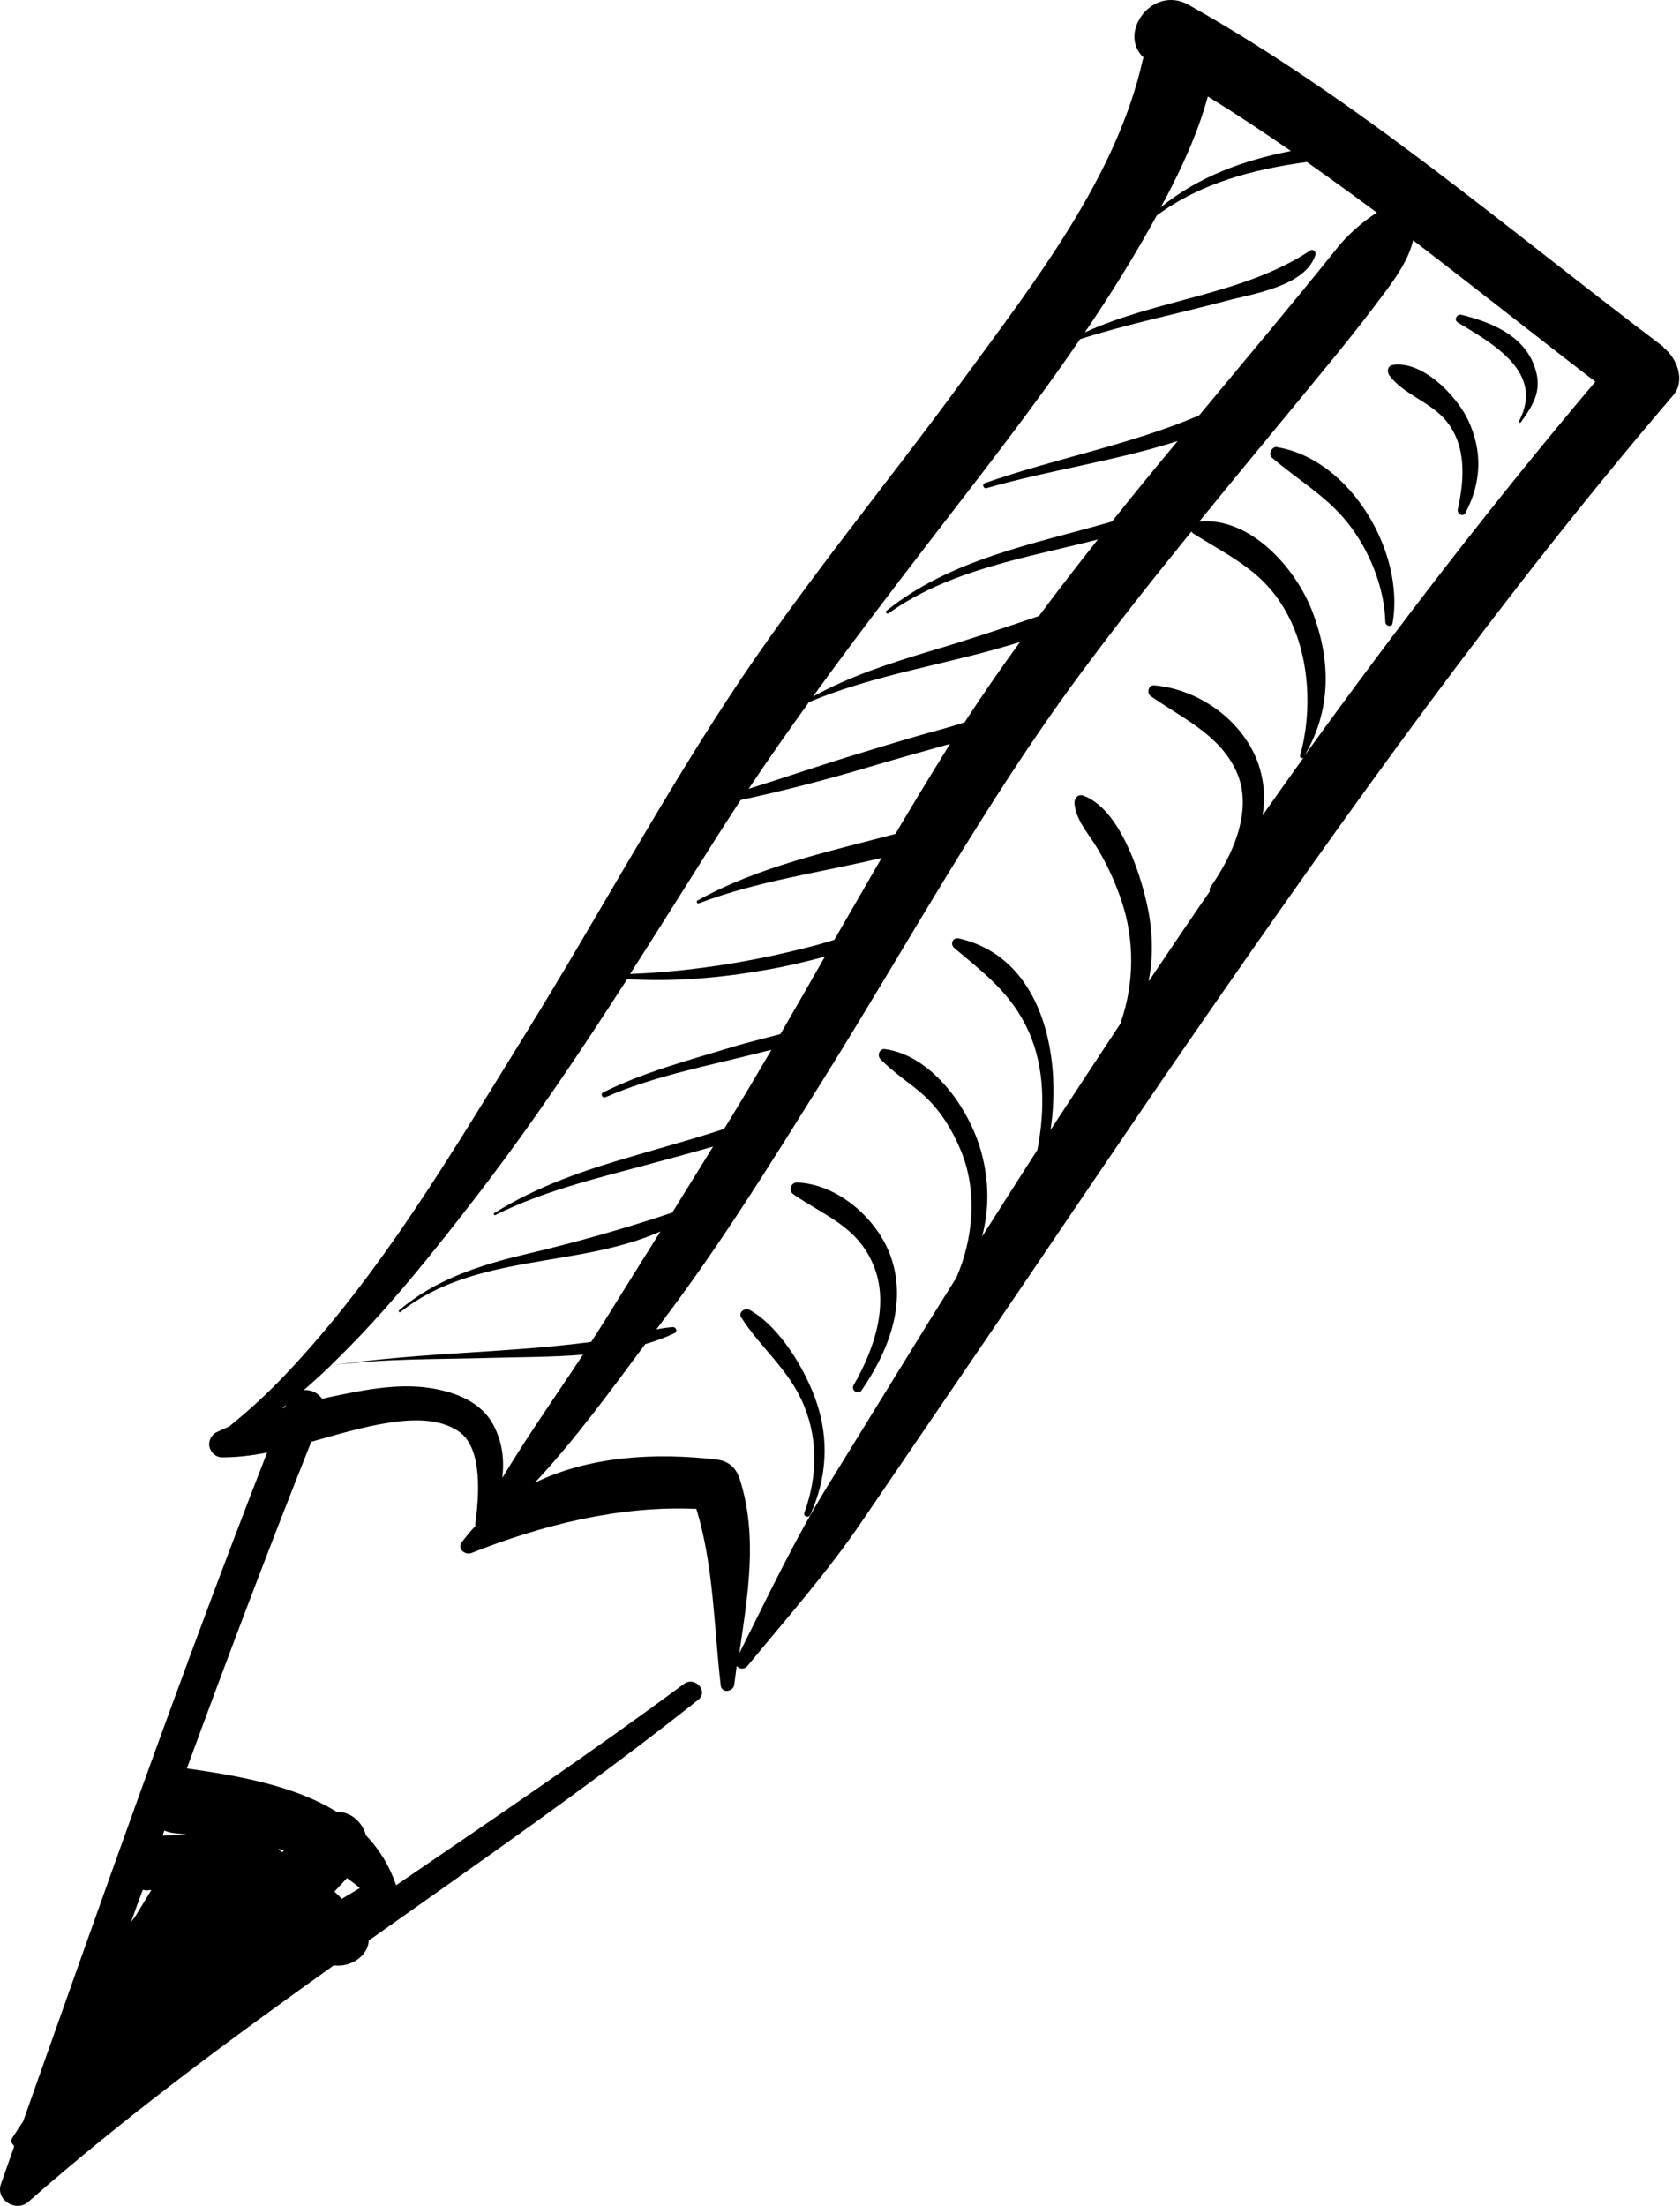 <?xml version="1.0" encoding="UTF-8"?><svg id="Layer_2" xmlns="http://www.w3.org/2000/svg" viewBox="0 0 84.15 110.43"><g id="Layer_2-2"><g><path d="M83.34,17.38c-7.8-5.88-15.26-12.34-23.81-17.14-1.8-1.01-3.57,1.41-2.25,2.64-.01,.04-.03,.07-.04,.11-1.31,5.88-5.44,11.15-8.92,15.91-3.93,5.39-8.23,10.52-11.88,16.11-3.56,5.44-6.67,11.18-10.09,16.7-3.67,5.92-7.2,11.98-12.02,17.07-.89,.94-1.85,1.83-2.86,2.64-.21,.09-.41,.18-.62,.28-.21,.1-.36,.33-.37,.56,0,0,0,.01,0,.02-.01,.07,0,.14,.03,.21,.01,.03,.02,.07,.04,.1,.1,.21,.33,.37,.56,.37,.77,0,1.52-.09,2.27-.24-4.32,11.07-8.25,22.28-12.22,33.48-.19,.28-.37,.56-.55,.84-.09,.14-.02,.29,.09,.37,0,.03,0,.05,0,.08-.22,.61-.43,1.23-.65,1.84-.29,.81,.76,1.44,1.37,.9,4.85-4.26,10.04-8.09,15.3-11.84,.82,.12,1.72-.46,1.75-1.24,5.56-3.94,11.17-7.82,16.5-12.05,.54-.43-.16-1.2-.71-.8-4.71,3.49-9.58,6.77-14.42,10.08-.34-1-.86-1.82-1.51-2.5-.18-.67-.78-1.2-1.46-1.17-2.12-1.32-4.93-1.81-7.51-2.18,2.01-5.48,4.07-10.93,6.23-16.35,1.3-.36,2.6-.76,3.93-.96,1.13-.17,2.45-.23,3.44,.43,1.27,.84,1.01,3.4,.85,4.63,0,.05,0,.09,0,.12-.24,.25-.46,.52-.68,.81-.24,.32,.16,.66,.48,.54,3.56-1.41,7.42-2.38,11.27-2.21,.87,2.84,.88,5.91,1.22,8.84,.05,.41,.64,.32,.68-.05,.04-.31,.08-.62,.12-.93,.12,.16,.38,.2,.55-.01,1.94-2.36,3.98-4.66,5.7-7.19,1.85-2.72,3.7-5.43,5.55-8.14,3.77-5.51,7.48-11.07,11.28-16.56,7.52-10.88,15.22-21.65,23.83-31.71,.64-.75,.17-1.89-.5-2.4ZM18.01,94.53c-.08,.04-.16,.09-.25,.15-.21,.12-.43,.25-.64,.38-.12-.12-.24-.25-.37-.36,.21-.23,.42-.45,.63-.68,.22,.16,.44,.32,.64,.5Zm-3.88-1.8c-.07-.06-.13-.11-.19-.17,.1,.03,.2,.05,.29,.08-.03,.03-.07,.06-.1,.09Zm-6.66,1.89s.08,0,.11,0c-.26,.43-.52,.85-.78,1.28-.08,.11-.16,.22-.24,.33,.19-.54,.39-1.08,.59-1.62,.1,.02,.2,.03,.32,.02Zm1.25-2.85c.19,.02,.39,.04,.59,.06,0,0,0,0,0,.01-.39,.01-.78,.04-1.17,.06,.03-.09,.06-.17,.09-.26,.15,.06,.31,.11,.49,.13ZM58.32,10.06c.88-1.67,1.68-3.4,2.18-5.23,1.41,.87,2.8,1.79,4.16,2.73-2.39,.47-4.63,1.28-6.52,2.82,.06-.11,.12-.21,.17-.32Zm-4.22,6.92c2.37-.76,4.85-1.26,7.25-1.9,1.37-.37,4.03-.73,4.54-2.32,.05-.14-.12-.32-.26-.22-3.33,2.22-7.66,2.43-11.29,4.1,1.29-1.9,2.5-3.84,3.6-5.85,2.2-1.63,4.82-2.31,7.52-2.68,1.18,.83,2.35,1.68,3.51,2.54-.79,.47-1.59,1.27-1.89,1.64-2.29,2.86-4.66,5.67-7.02,8.51-3.45,1.47-7.21,2.15-10.74,3.39-.14,.05-.06,.29,.09,.25,3.17-.91,6.46-1.36,9.58-2.36-1.11,1.33-2.21,2.67-3.29,4.03-3.91,1.13-8.07,1.87-11.3,4.47-.08,.07,.02,.18,.11,.12,3.06-2.18,6.87-2.77,10.48-3.69-1,1.26-1.99,2.54-2.95,3.83-1.8,.61-3.6,1.21-5.43,1.75-2.06,.62-4.03,1.26-5.89,2.28,1.91-2.64,3.89-5.23,5.89-7.83,2.54-3.3,5.13-6.6,7.49-10.06Zm-9.22,24.76c-3.39,.9-6.88,1.64-9.94,3.34-.09,.05-.02,.18,.07,.14,2.94-1.12,6.1-1.54,9.15-2.27-.79,1.36-1.58,2.73-2.37,4.1-1.01,.32-2.05,.56-3.08,.79-2.32,.5-4.76,.83-7.15,.92,1.43-2.23,2.84-4.48,4.26-6.73,.42-.66,.85-1.32,1.28-1.98,2.06-.44,4.11-.97,6.12-1.56,1.41-.42,2.82-.82,4.23-1.21,.05-.01,.1-.02,.14-.04-.07,.11-.14,.21-.2,.32-.86,1.38-1.7,2.77-2.53,4.17Zm3.44-5.58c-.35,.11-.69,.22-1.02,.31-1.42,.38-2.82,.81-4.23,1.24-1.87,.56-3.71,1.2-5.57,1.78,.98-1.47,1.99-2.91,3.02-4.34,3.37-1.42,7.09-1.91,10.57-3.01-.96,1.32-1.89,2.66-2.78,4.03Zm-16.91,12.86c2.36,.14,4.67-.06,6.99-.47,.98-.17,1.96-.4,2.92-.66-.74,1.29-1.48,2.59-2.23,3.88-.82,.22-1.62,.41-2.29,.61-2.22,.68-4.51,1.27-6.59,2.31-.15,.08-.04,.31,.12,.24,2.45-1.07,5.14-1.57,7.73-2.23,.18-.05,.37-.09,.58-.14-.75,1.28-1.51,2.56-2.29,3.83-.03,.04-.05,.08-.08,.12-.1,.04-.19,.07-.29,.1-1.42,.46-2.86,.85-4.28,1.27-2.42,.7-4.78,1.5-6.94,2.85-.06,.04-.01,.13,.05,.1,2.35-1.18,4.96-1.81,7.49-2.49,1.14-.31,2.28-.61,3.42-.94-.68,1.1-1.37,2.21-2.05,3.31-2.43,.81-4.83,1.49-7.34,2.08-2.28,.54-4.53,1.26-6.34,2.81-.05,.05,.02,.12,.07,.08,3.75-2.96,8.88-2.18,13.02-4.03-.93,1.49-1.86,2.97-2.79,4.47-.22,.36-.45,.71-.68,1.06-.13,.02-.26,.04-.38,.05-1.84,.23-3.69,.35-5.54,.47-2.4,.15-4.76,.32-7.13,.66,2.77-2.66,5.2-5.73,7.5-8.72,2.62-3.42,5.01-6.98,7.34-10.6Zm-17.29,21.49c.07-.06,.14-.11,.2-.17-.02,.04-.03,.08-.05,.12-.05,.01-.1,.03-.16,.04Zm7.42-1.02c-1.68-.26-3.51,.13-5.15,.48-.09,.02-.17,.04-.26,.06-.18-.29-.55-.46-.91-.44,.46-.4,.91-.81,1.35-1.23,2.66-.36,5.4-.3,8.06-.38,1.4-.04,3-.03,4.57-.16-1.35,2.05-2.78,4.07-4.04,6.17,.1-.88,.02-1.75-.43-2.62-.62-1.2-1.93-1.68-3.18-1.88Zm36-20.41c.24-1.25,.2-2.52-.1-3.86-.38-1.69-1.41-4.75-3.18-5.39-.27-.1-.47,.16-.44,.4,.07,.76,.58,1.36,.99,1.99,.57,.89,1.02,1.86,1.36,2.86,.66,1.95,.65,4.1-.01,6.04,0,.03,0,.05-.01,.08-1.18,1.79-2.36,3.58-3.53,5.37,.57-3.76-.42-8.64-4.59-9.59-.3-.07-.46,.28-.23,.48,1.53,1.29,2.87,2.29,3.72,4.17,.83,1.84,.82,3.99,.44,5.94-.93,1.44-1.85,2.89-2.77,4.34,.36-1.35,.36-2.78-.04-4.24-.59-2.16-2.46-4.83-4.83-5.15-.25-.04-.4,.31-.23,.49,.66,.7,1.51,1.21,2.22,1.86,.82,.76,1.41,1.73,1.83,2.76,.82,1.99,.62,4.38-.24,6.34-.42,.68-.85,1.35-1.27,2.03-1.73,2.8-3.45,5.6-5.18,8.4-1.66,2.69-3,5.55-4.42,8.37,.42-2.9,.94-5.83,.03-8.7-.18-.58-.56-.93-1.17-1-3.08-.36-6.37-.17-9.1,1.16,2.01-2.15,3.79-4.6,5.53-6.94,.52-.15,1.01-.33,1.47-.55,.17-.09,.07-.31-.1-.3-.27,.02-.54,.06-.81,.11,.14-.18,.28-.37,.41-.55,2.87-3.8,5.39-7.88,7.92-11.92,4.24-6.78,8.08-13.82,12.84-20.26,1.81-2.45,3.7-4.84,5.63-7.21,.02,.04,.05,.07,.09,.1,1.94,1.22,3.6,1.92,4.73,4.07,1.09,2.05,1.25,4.82,.62,7.04-.03,.11,.11,.18,.18,.1-.69,.96-1.38,1.93-2.06,2.9,.13-.75,.1-1.54-.14-2.36-.68-2.28-2.97-3.95-5.28-4.15-.3-.03-.4,.38-.18,.54,1.57,1.1,3.41,1.9,4.27,3.73,.91,1.93-.17,4.25-1.28,5.83-.05,.07-.05,.14-.03,.21-1.03,1.49-2.04,2.99-3.05,4.49Zm7.79-11.23c1.36-2.29,1.35-4.77,.4-7.25-.84-2.17-3.1-4.73-5.66-4.49,2.31-2.84,4.65-5.64,6.96-8.47,.83-1.02,1.63-2.05,2.41-3.1,.49-.66,1.14-1.6,1.34-2.51,3.06,2.34,6.08,4.74,9.13,7.08-5.11,6.04-9.95,12.32-14.58,18.74Z"/><path d="M37.55,65.58c-.23-.13-.59,.11-.42,.38,.93,1.46,2.25,2.49,3.01,4.11,.85,1.82,.83,3.8,.15,5.66-.07,.2,.22,.28,.3,.1,.82-1.83,.95-3.72,.31-5.63-.55-1.62-1.83-3.77-3.35-4.62Z"/><path d="M39.93,59.2c-.32-.01-.45,.41-.19,.59,1.58,1.09,3.18,1.6,3.99,3.5,.86,1.99,.04,4.29-.97,6.05-.15,.27,.23,.52,.4,.26,1.33-1.94,2.27-4.29,1.48-6.63-.65-1.92-2.66-3.7-4.72-3.77Z"/><path d="M63.97,22.38c-.26-.04-.46,.35-.26,.53,1.3,1.13,2.73,1.91,3.82,3.3,1.06,1.34,1.82,3.21,1.86,4.93,0,.2,.32,.28,.36,.07,.64-3.51-2.09-8.22-5.78-8.82Z"/><path d="M69.76,18.27c-.26,.04-.3,.34-.17,.52,.68,.94,2.04,1.32,2.83,2.26,1.05,1.26,.93,2.96,.6,4.45-.05,.22,.26,.41,.38,.18,.81-1.51,.87-3.1,.13-4.66-.59-1.24-2.3-2.98-3.77-2.75Z"/><path d="M73.01,16.14c1.79,1.08,4.36,2.5,3.08,4.94-.03,.06,.05,.12,.09,.06,.69-.96,1.11-1.69,.65-2.88-.58-1.51-2.21-2.15-3.63-2.5-.22-.05-.4,.25-.18,.38Z"/></g></g></svg>